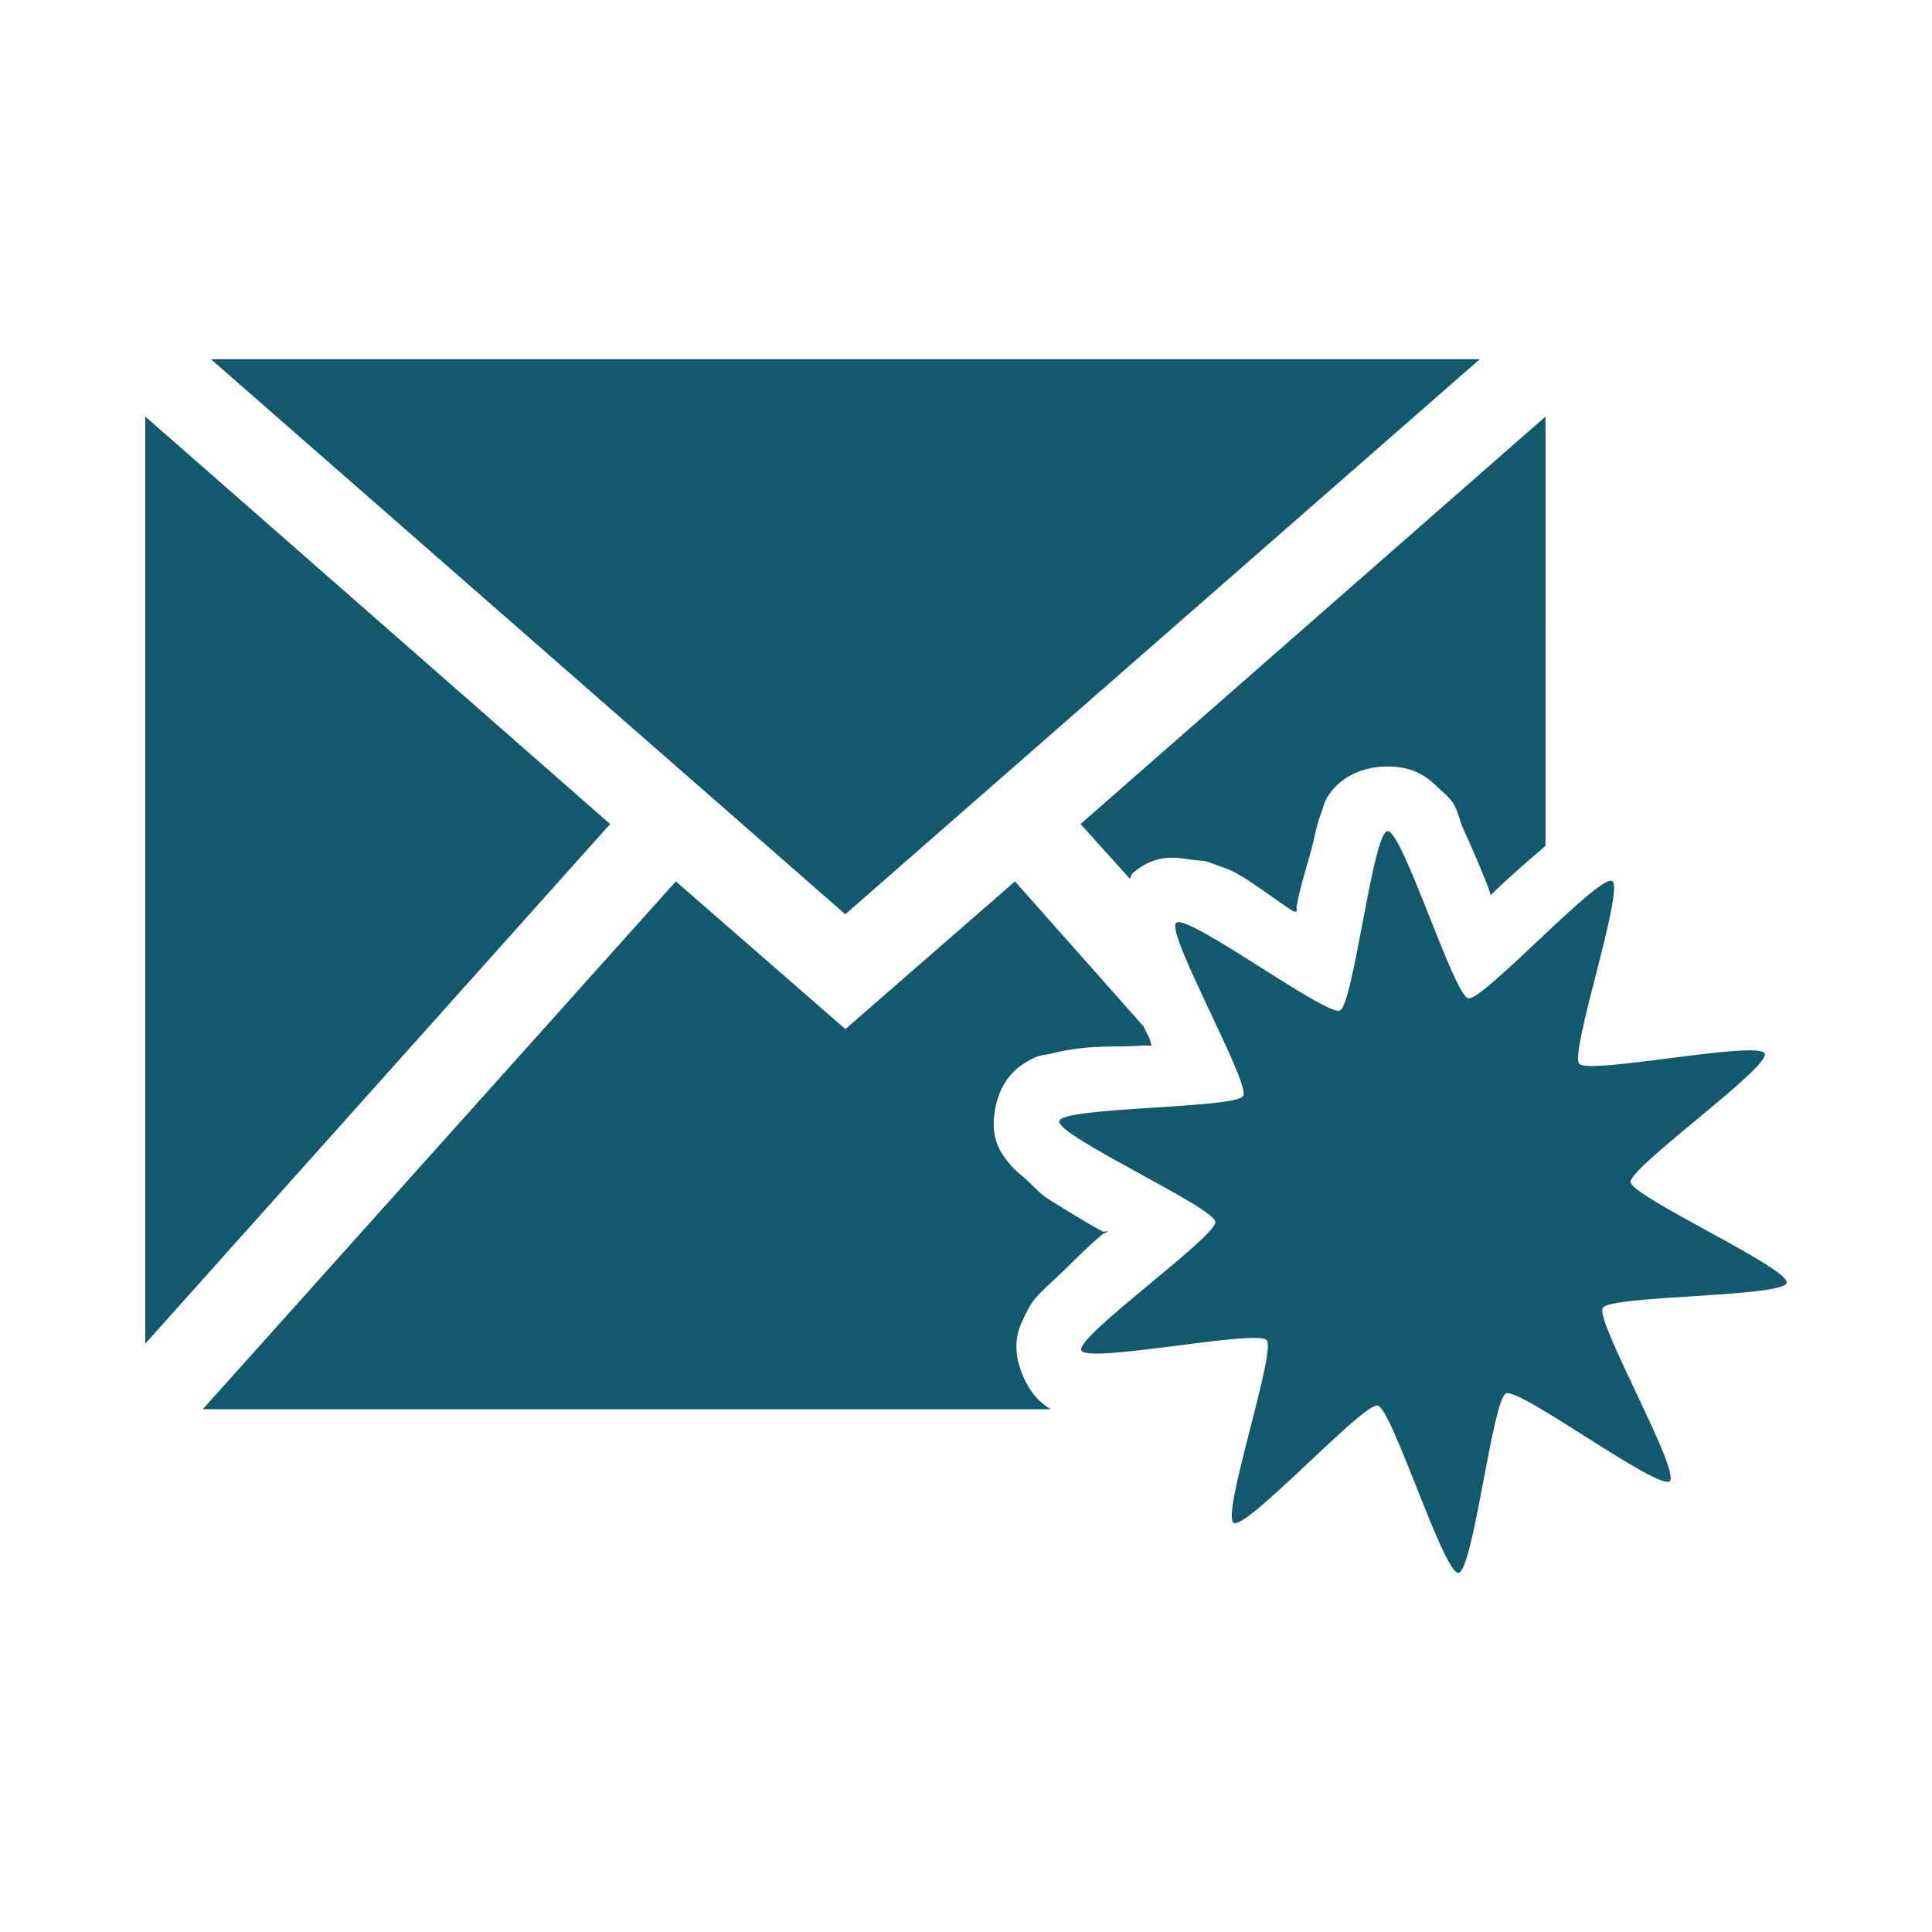 <svg viewBox="0 0 512 512" xmlns="http://www.w3.org/2000/svg">
 <path d="m55.877 95.183l168.134 147.113 168.165-147.113zm-17.377 15.197v245.708l123.197-137.709zm371.084 0l-123.228 107.999 13.048 14.481c.384-.395.301-1.038.747-1.433 6.384-5.636 12.477-4.001 15.197-3.644 2.72.363 3.696.217 5.076.747 2.761 1.059 4.941 1.609 7.256 2.896 4.635 2.579 10.163 6.965 15.197 10.152.316.197.436-.197.747 0 .078-.395-.078-1.064 0-1.464 1.111-5.854 3.048-11.512 4.329-16.661.638-2.57 1.069-5.227 2.18-7.972.555-1.37.587-2.845 2.18-5.076 1.593-2.232 5.283-6.447 13.765-7.256h1.464c7.365-.182 11.191 3.312 13.048 5.076 1.988 1.889 3.523 3.12 4.329 4.36 1.614 2.481 1.811 4.823 2.927 7.225 2.232 4.811 4.303 9.685 6.509 15.228.322.809.4 1.375.716 2.18.411-.389 1.048-1.074 1.464-1.464 4.34-4.084 8.99-8.174 13.048-11.585zm-41.886 109.868c-3.918.375-9 45.986-12.612 47.553-3.613 1.567-40.427-25.868-43.38-23.263-2.948 2.606 19.749 42.513 17.751 45.903-2 3.395-47.885 2.818-48.737 6.664-.853 3.841 40.977 22.77 41.356 26.688.375 3.918-37.106 30.456-35.533 34.069 1.567 3.613 46.536-5.658 49.142-2.709 2.611 2.954-12.14 46.427-8.751 48.425 3.392 1.998 34.333-31.936 38.18-31.079 3.836.849 17.476 44.688 21.394 44.315 3.918-.379 9-45.986 12.612-47.553 3.613-1.567 40.427 25.868 43.38 23.263 2.948-2.611-19.786-42.513-17.782-45.903 2-3.395 47.916-2.823 48.768-6.664.853-3.847-40.983-22.77-41.356-26.688-.375-3.918 37.101-30.456 35.533-34.069-1.567-3.613-46.536 5.658-49.142 2.709-2.611-2.954 12.109-46.427 8.72-48.425-3.392-2.004-34.302 31.931-38.149 31.079-3.836-.854-17.476-44.688-21.394-44.315zm-188.594 13.329l-125.376 139.888h224.687c-2.352-1.474-5.086-3.701-7.256-8.689-3.39-7.817-1.184-12.753 0-15.228 1.184-2.475 1.966-3.929 2.896-5.076 1.863-2.299 3.851-3.981 5.792-5.792 3.882-3.613 7.744-7.775 12.332-11.585.452-.373.981-.374 1.433-.747-.311-.171-1.12.171-1.433 0-5.227-2.865-10.012-5.881-14.512-8.689-2.247-1.402-4.241-3.888-6.509-5.792-1.132-.95-2.73-2.154-4.36-4.36-1.634-2.206-4.743-6.166-2.896-14.481 1.848-8.315 7.022-11.025 9.436-12.332 2.413-1.307 3.649-1.049 5.076-1.433 2.854-.763 5.341-1.142 7.972-1.464 5.263-.638 10.717-.338 16.661-.716.784-.052 1.412.046 2.18 0-.389-.836-.353-1.334-.747-2.18-.462-.975-1.011-1.905-1.433-2.896l-34.069-38.429-44.937 39.145z" fill="#13596E"/>
</svg>
